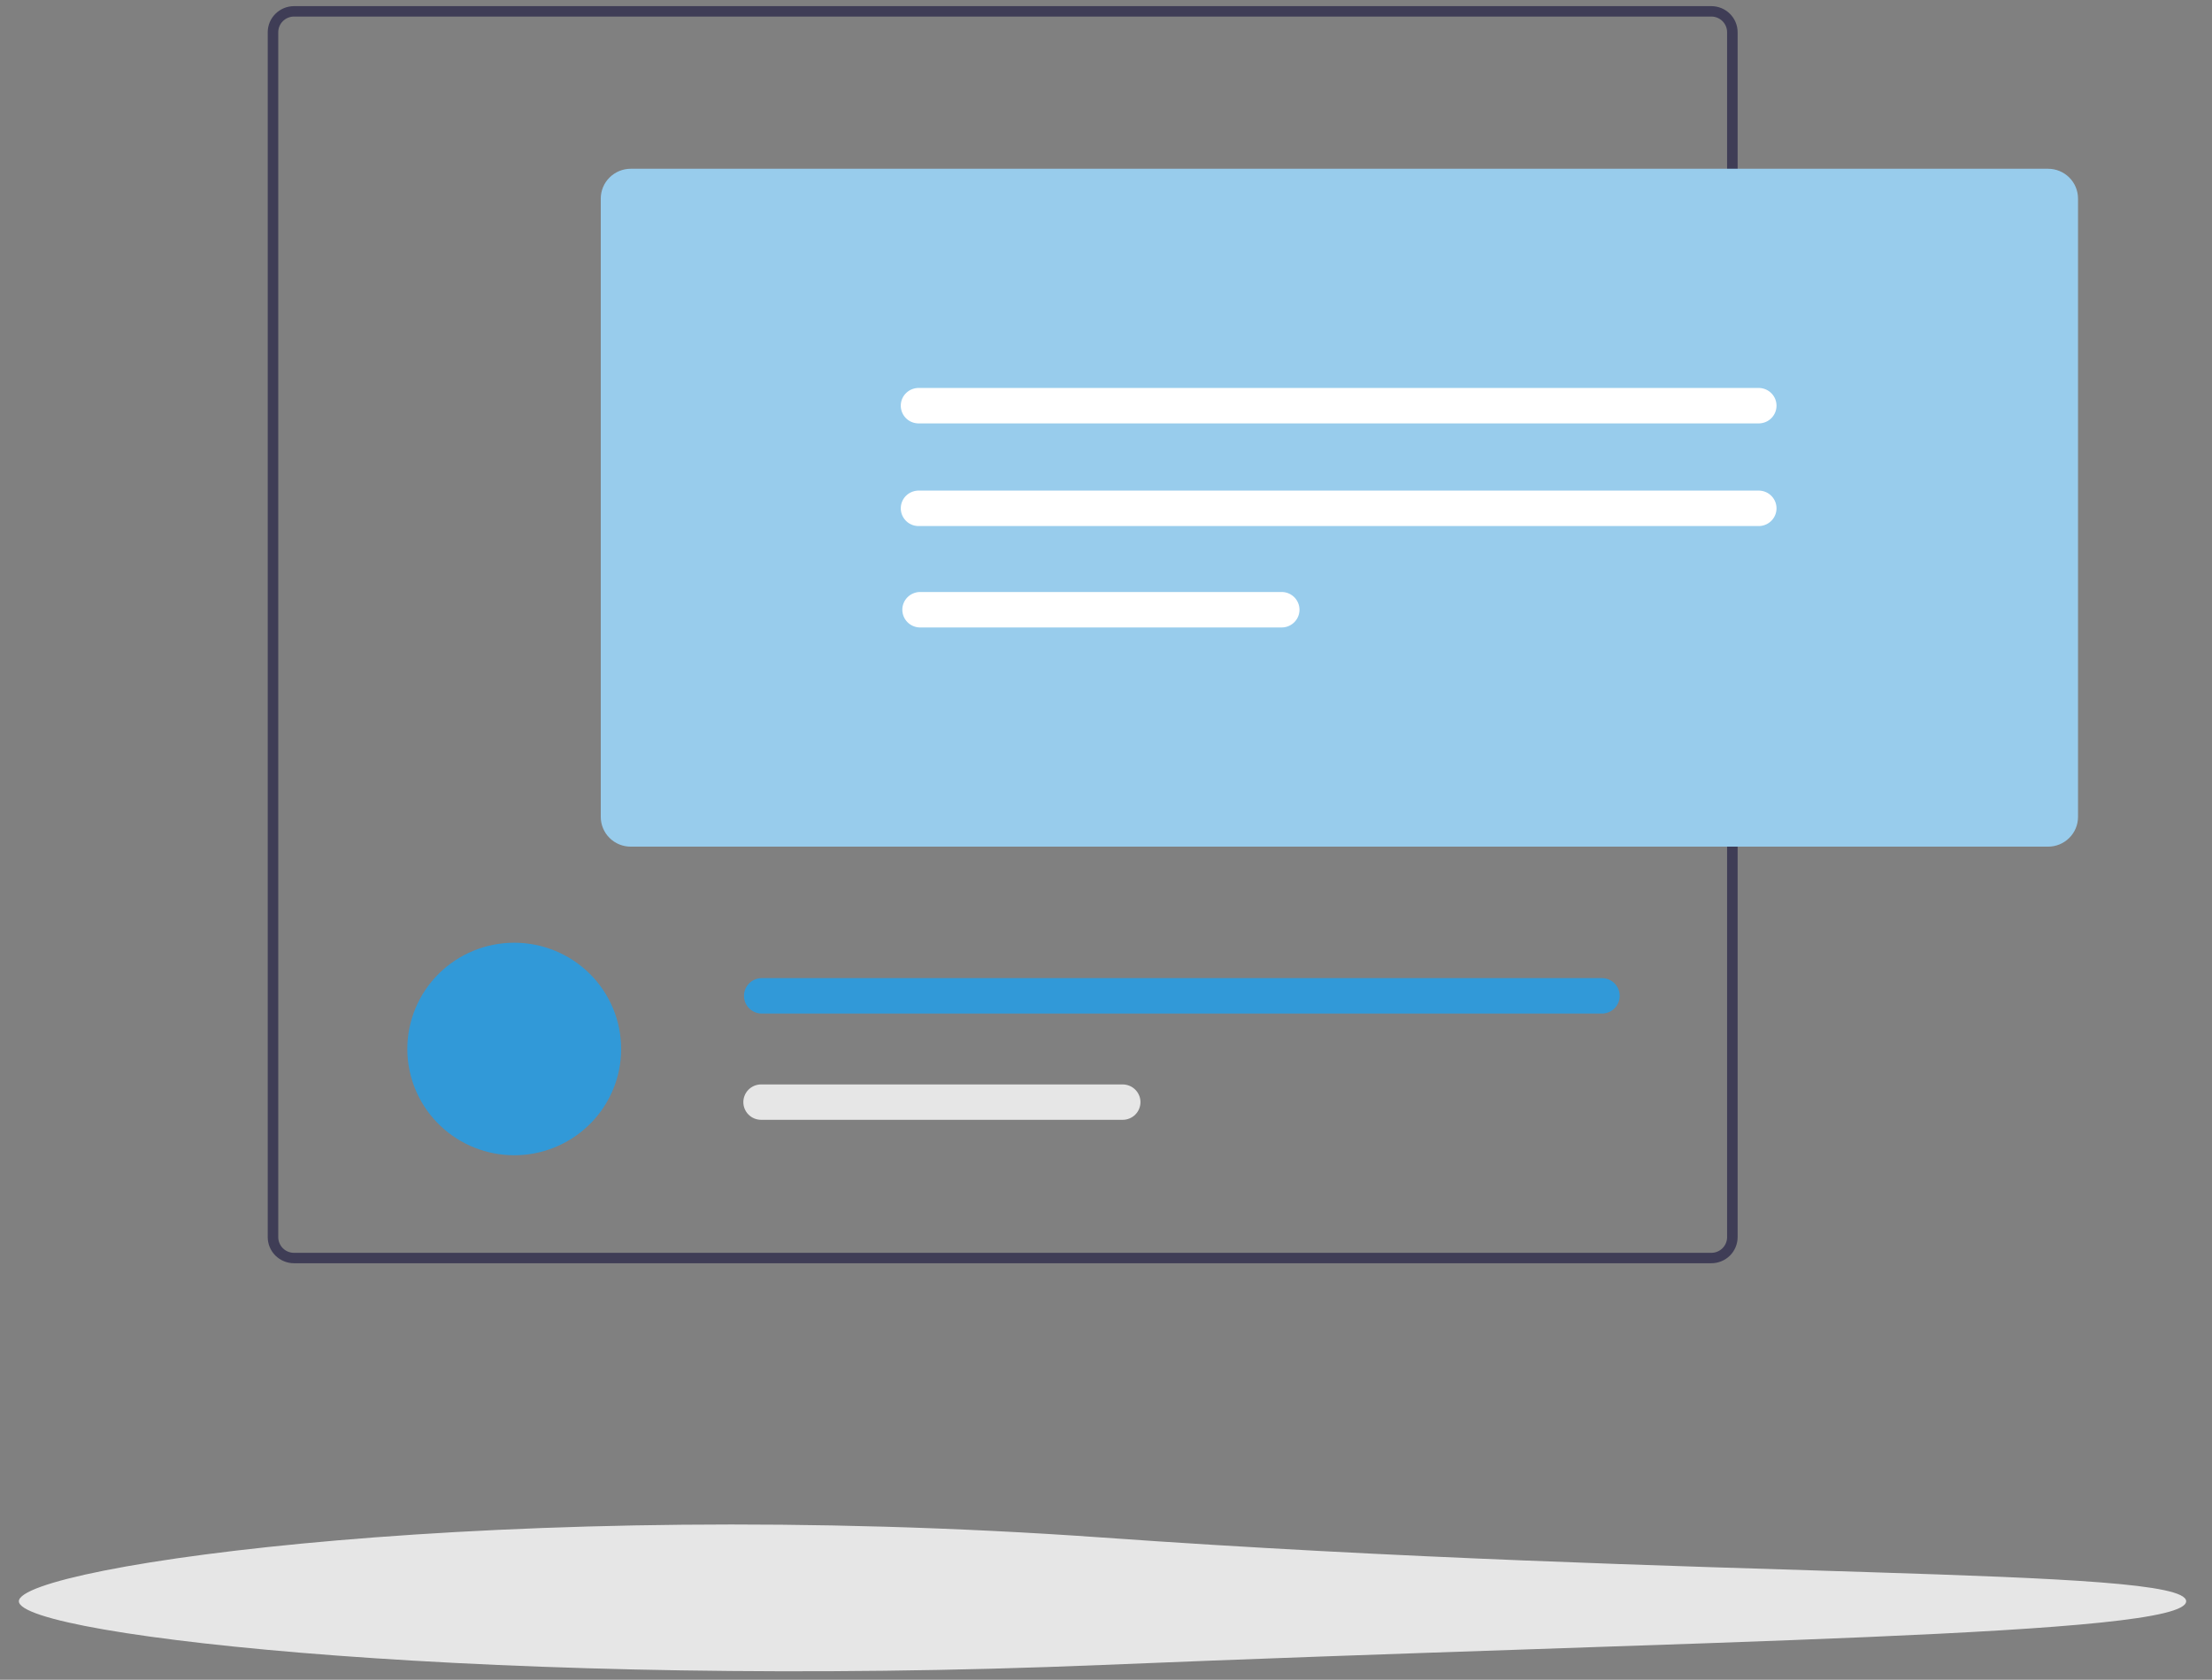 <svg width="79" height="60" viewBox="0 0 79 60" fill="none" xmlns="http://www.w3.org/2000/svg">
<rect x="0" y="0" width="79" height="60" fill="#808080" stroke="none"/>
<path d="M61.121 0.219H10.5C10.251 0.22 10.013 0.318 9.837 0.493C9.661 0.667 9.562 0.904 9.562 1.152V44.19C9.562 44.437 9.661 44.674 9.837 44.849C10.013 45.023 10.251 45.122 10.5 45.122H61.121C61.369 45.122 61.608 45.023 61.783 44.849C61.959 44.674 62.058 44.437 62.058 44.19V1.152C62.058 0.904 61.959 0.667 61.783 0.493C61.608 0.318 61.369 0.22 61.121 0.219ZM61.682 44.19C61.682 44.338 61.623 44.48 61.518 44.585C61.412 44.69 61.27 44.75 61.121 44.75H10.5C10.351 44.75 10.208 44.691 10.102 44.586C9.997 44.48 9.938 44.338 9.938 44.19V1.152C9.938 1.003 9.997 0.861 10.102 0.756C10.208 0.651 10.351 0.592 10.5 0.591H61.121C61.27 0.592 61.412 0.651 61.518 0.756C61.623 0.861 61.682 1.003 61.682 1.152V44.19Z" fill="#3F3D56"/>
<path d="M22.184 37.47C22.184 37.536 22.182 37.602 22.179 37.667C22.128 38.638 21.704 39.553 20.994 40.222C20.285 40.892 19.344 41.265 18.366 41.265C17.387 41.265 16.447 40.892 15.737 40.222C15.028 39.553 14.604 38.638 14.552 37.667C14.549 37.602 14.547 37.536 14.547 37.47C14.547 36.463 14.949 35.497 15.665 34.785C16.382 34.073 17.353 33.673 18.366 33.673C19.378 33.673 20.349 34.073 21.066 34.785C21.782 35.497 22.184 36.463 22.184 37.47H22.184Z" fill="#3199D8"/>
<path d="M57.187 34.938H27.183C27.019 34.944 26.863 35.014 26.749 35.132C26.634 35.25 26.571 35.407 26.571 35.571C26.571 35.735 26.634 35.892 26.749 36.01C26.863 36.128 27.019 36.198 27.183 36.204H57.187C57.356 36.21 57.52 36.149 57.643 36.035C57.767 35.921 57.84 35.762 57.846 35.595C57.853 35.427 57.792 35.264 57.677 35.141C57.563 35.017 57.404 34.945 57.235 34.938C57.219 34.937 57.203 34.937 57.187 34.938Z" fill="#3199D8"/>
<path d="M40.094 38.735H27.183C27.015 38.735 26.853 38.802 26.734 38.92C26.615 39.039 26.548 39.2 26.548 39.367C26.548 39.535 26.615 39.696 26.734 39.814C26.853 39.933 27.015 39.999 27.183 39.999H40.094C40.262 40 40.424 39.933 40.544 39.815C40.663 39.697 40.73 39.536 40.731 39.368C40.731 39.201 40.664 39.04 40.545 38.921C40.426 38.802 40.264 38.736 40.096 38.735H40.094Z" fill="#E6E6E6"/>
<path d="M73.147 30.242H22.526C22.242 30.242 21.97 30.13 21.77 29.931C21.569 29.732 21.457 29.461 21.456 29.18V7.091C21.457 6.809 21.569 6.539 21.77 6.34C21.97 6.141 22.242 6.028 22.526 6.028H73.146C73.43 6.028 73.701 6.141 73.902 6.34C74.102 6.539 74.215 6.809 74.215 7.091V29.179C74.215 29.461 74.103 29.731 73.902 29.93C73.702 30.13 73.43 30.242 73.147 30.242Z" fill="#98CCEC"/>
<path d="M32.835 13.858C32.666 13.851 32.502 13.91 32.377 14.024C32.252 14.137 32.178 14.295 32.171 14.463C32.164 14.631 32.224 14.795 32.338 14.919C32.452 15.043 32.611 15.116 32.78 15.123C32.798 15.124 32.817 15.124 32.835 15.123H62.838C63.002 15.116 63.157 15.047 63.27 14.929C63.384 14.811 63.447 14.654 63.447 14.491C63.447 14.328 63.384 14.171 63.27 14.053C63.157 13.935 63.002 13.865 62.838 13.858H32.835Z" fill="white"/>
<path d="M32.835 17.524C32.666 17.517 32.502 17.577 32.377 17.69C32.252 17.804 32.178 17.962 32.171 18.13C32.164 18.297 32.224 18.461 32.338 18.585C32.452 18.709 32.611 18.783 32.78 18.79C32.798 18.791 32.817 18.791 32.835 18.79H62.838C63.002 18.783 63.157 18.713 63.27 18.595C63.384 18.477 63.447 18.32 63.447 18.157C63.447 17.994 63.384 17.837 63.27 17.719C63.157 17.601 63.002 17.532 62.838 17.524H32.835Z" fill="white"/>
<path d="M32.835 21.146C32.671 21.154 32.516 21.223 32.403 21.341C32.289 21.459 32.226 21.616 32.226 21.779C32.226 21.942 32.289 22.099 32.403 22.217C32.516 22.335 32.671 22.405 32.835 22.412H45.746C45.829 22.416 45.913 22.403 45.991 22.375C46.07 22.346 46.142 22.302 46.204 22.246C46.266 22.19 46.315 22.122 46.351 22.047C46.386 21.972 46.406 21.89 46.41 21.807C46.413 21.724 46.401 21.641 46.372 21.563C46.343 21.485 46.3 21.413 46.243 21.351C46.187 21.29 46.118 21.24 46.043 21.205C45.967 21.17 45.885 21.15 45.801 21.146C45.783 21.146 45.764 21.146 45.746 21.146H32.835Z" fill="white"/>
<path d="M78.077 57.196C78.077 58.452 60.728 58.586 39.375 59.471C18.042 60.355 0.674 58.452 0.674 57.196C0.674 55.939 18.123 53.411 39.375 54.92C60.728 56.437 78.077 55.939 78.077 57.196Z" fill="#E6E6E6"/>
</svg>
